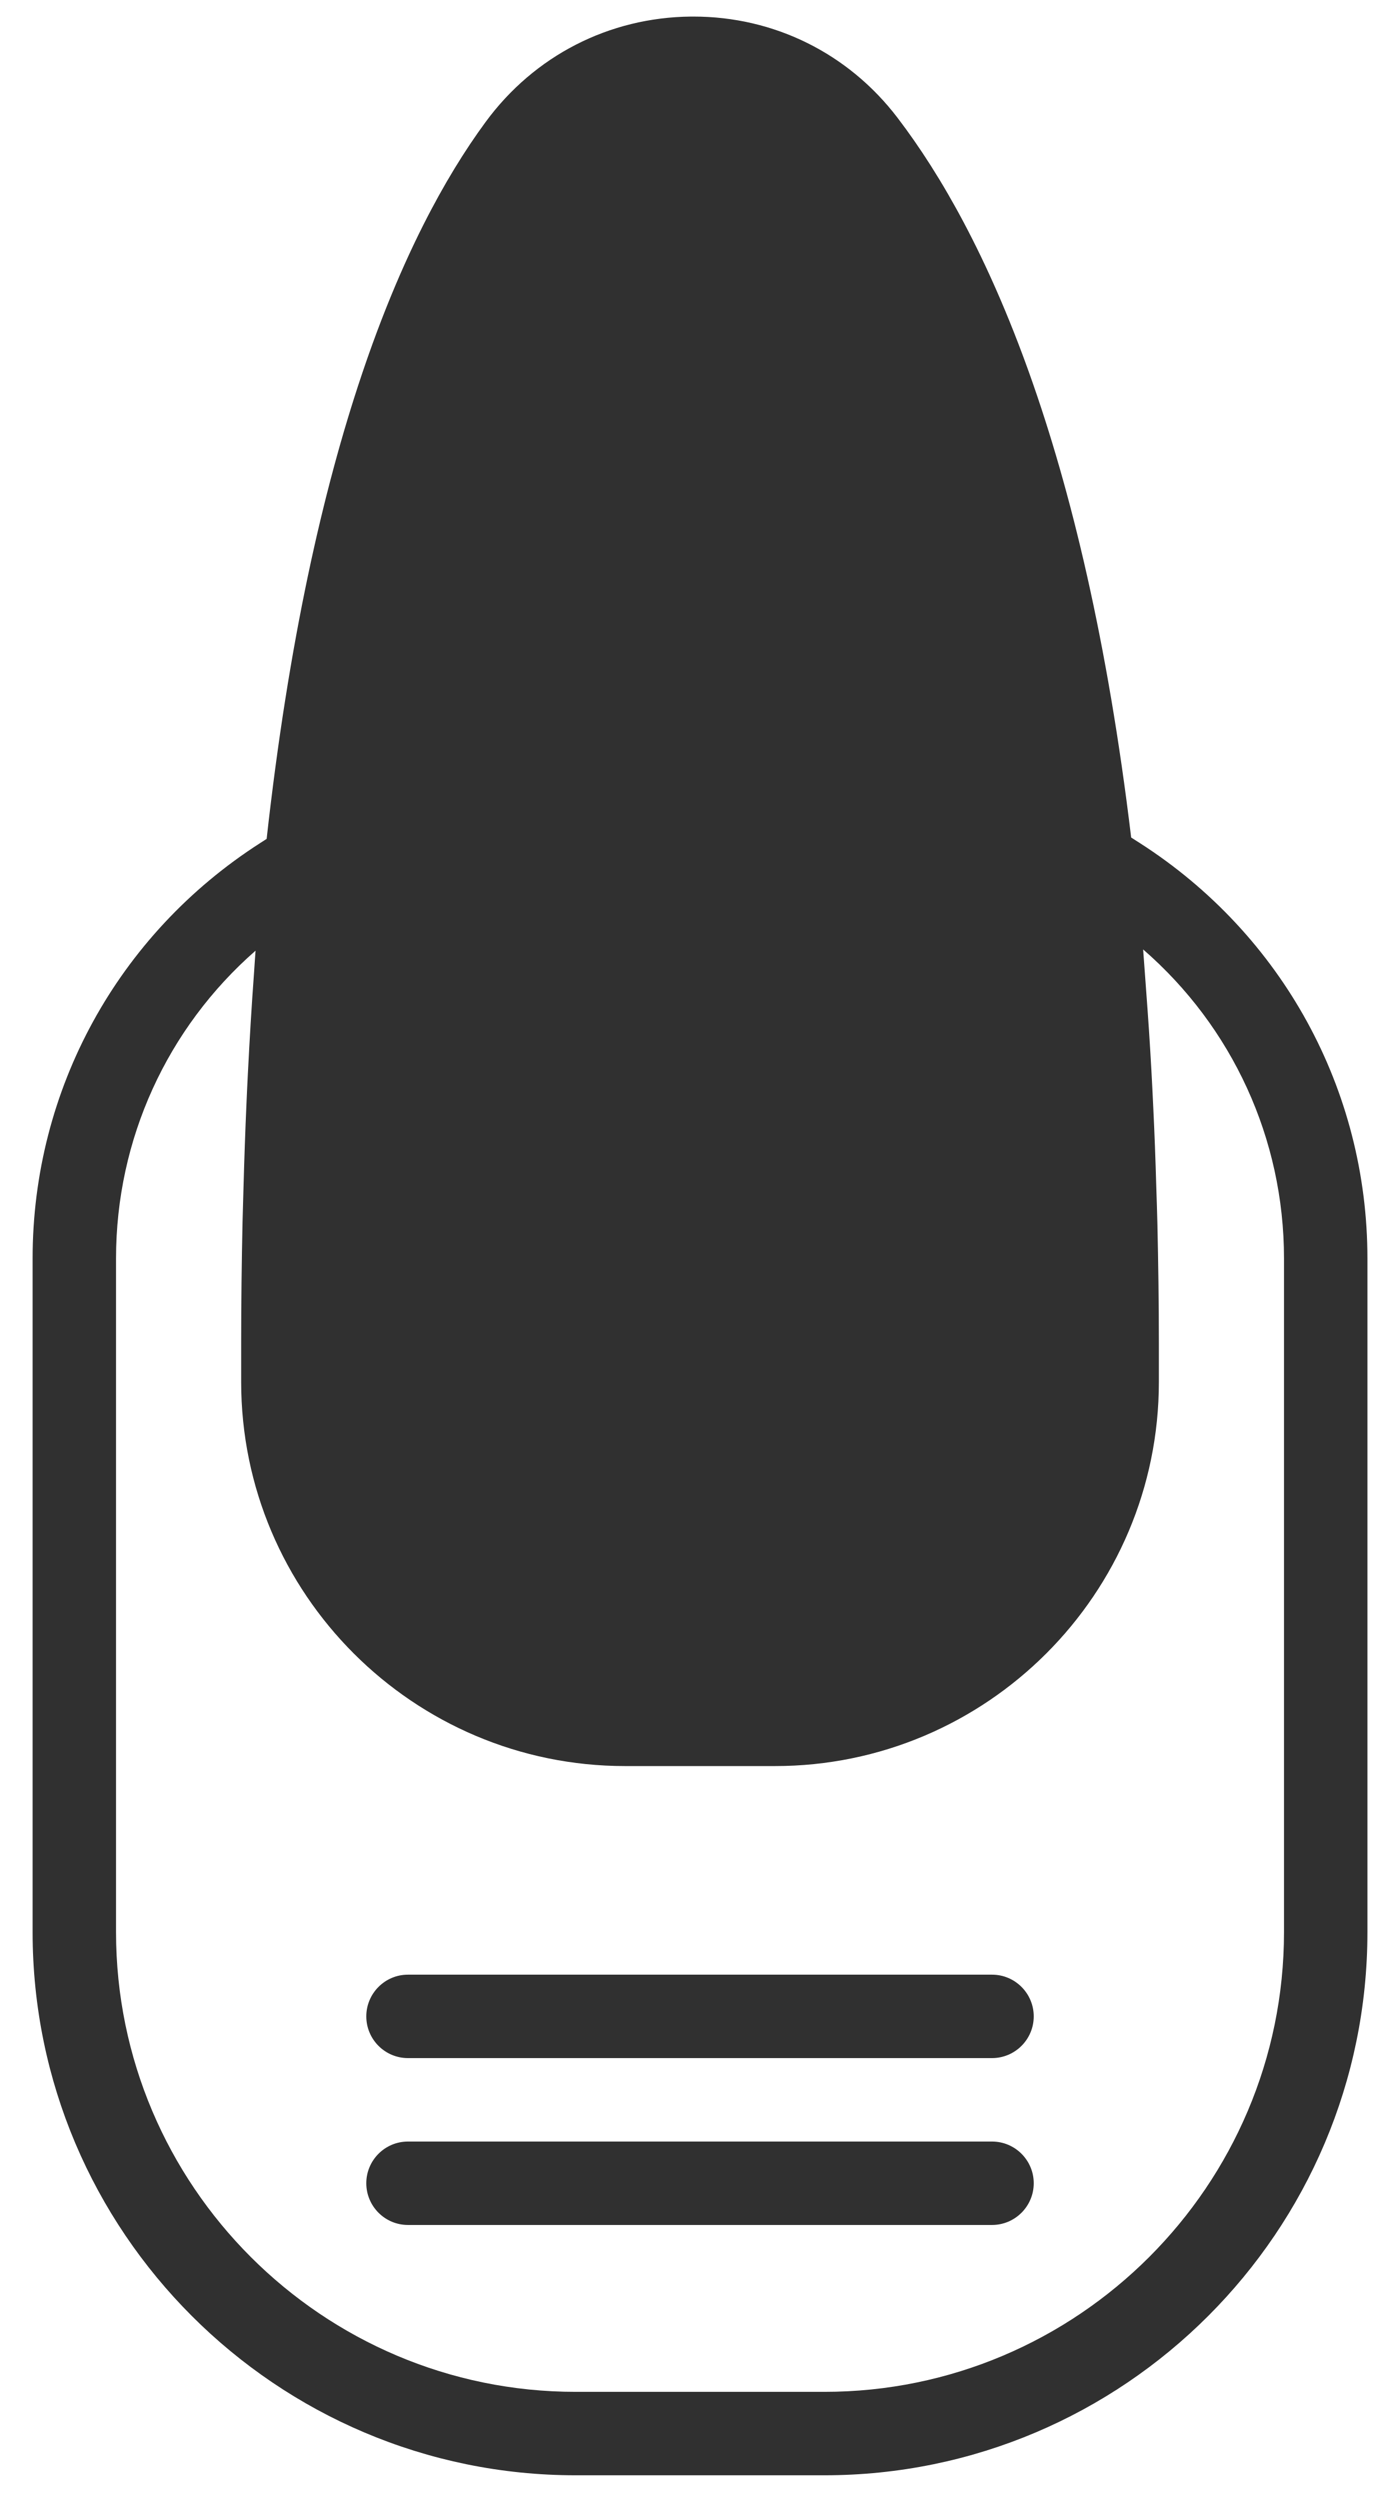 <svg width="42" height="75" viewBox="0 0 42 75" fill="none" xmlns="http://www.w3.org/2000/svg">
<path d="M29.76 64.242H12.24C11.549 64.242 10.989 64.803 10.989 65.493C10.989 66.184 11.549 66.745 12.24 66.745H29.76C30.451 66.745 31.012 66.184 31.012 65.493C31.012 64.803 30.451 64.242 29.76 64.242Z" fill="#303030"/>
<path d="M29.76 59.236H12.24C11.549 59.236 10.989 59.797 10.989 60.488C10.989 61.178 11.549 61.739 12.24 61.739H29.76C30.451 61.739 31.012 61.178 31.012 60.488C31.012 59.797 30.451 59.236 29.76 59.236Z" fill="#303030"/>
<path d="M34.19 25.287L33.935 25.124C32.523 13.369 29.545 6.968 26.928 3.536C25.454 1.601 23.224 0.497 20.803 0.497H20.731C18.273 0.52 16.027 1.671 14.568 3.66C12.111 7.003 9.316 13.333 7.999 25.165L7.81 25.287C3.533 28.028 0.978 32.689 0.978 37.751V57.959C0.978 66.944 8.287 74.254 17.272 74.254H24.728C33.713 74.254 41.023 66.944 41.023 57.959V37.751C41.023 32.689 38.468 28.028 34.19 25.287ZM38.52 57.959C38.52 65.563 32.333 71.751 24.728 71.751H17.272C9.668 71.751 3.481 65.563 3.481 57.959V37.751C3.481 34.173 5.017 30.837 7.667 28.518C7.65 28.715 7.64 28.924 7.625 29.123C7.625 29.128 7.624 29.132 7.624 29.137C7.55 30.143 7.488 31.176 7.435 32.229C7.42 32.503 7.409 32.782 7.396 33.062C7.358 33.913 7.328 34.777 7.304 35.656C7.295 35.991 7.284 36.32 7.276 36.662C7.251 37.853 7.235 39.061 7.235 40.297V41.458C7.235 47.812 12.402 52.979 18.755 52.979H23.246C29.599 52.979 34.766 47.812 34.766 41.458V40.297C34.766 39.076 34.748 37.882 34.722 36.702C34.713 36.323 34.7 35.956 34.688 35.584C34.665 34.786 34.636 33.999 34.598 33.222C34.581 32.852 34.563 32.486 34.543 32.125C34.497 31.291 34.442 30.473 34.381 29.666C34.364 29.446 34.349 29.218 34.332 29C34.318 28.83 34.308 28.65 34.294 28.481C36.967 30.803 38.52 34.155 38.52 37.751V57.959H38.52Z" fill="#303030"/>
</svg>
